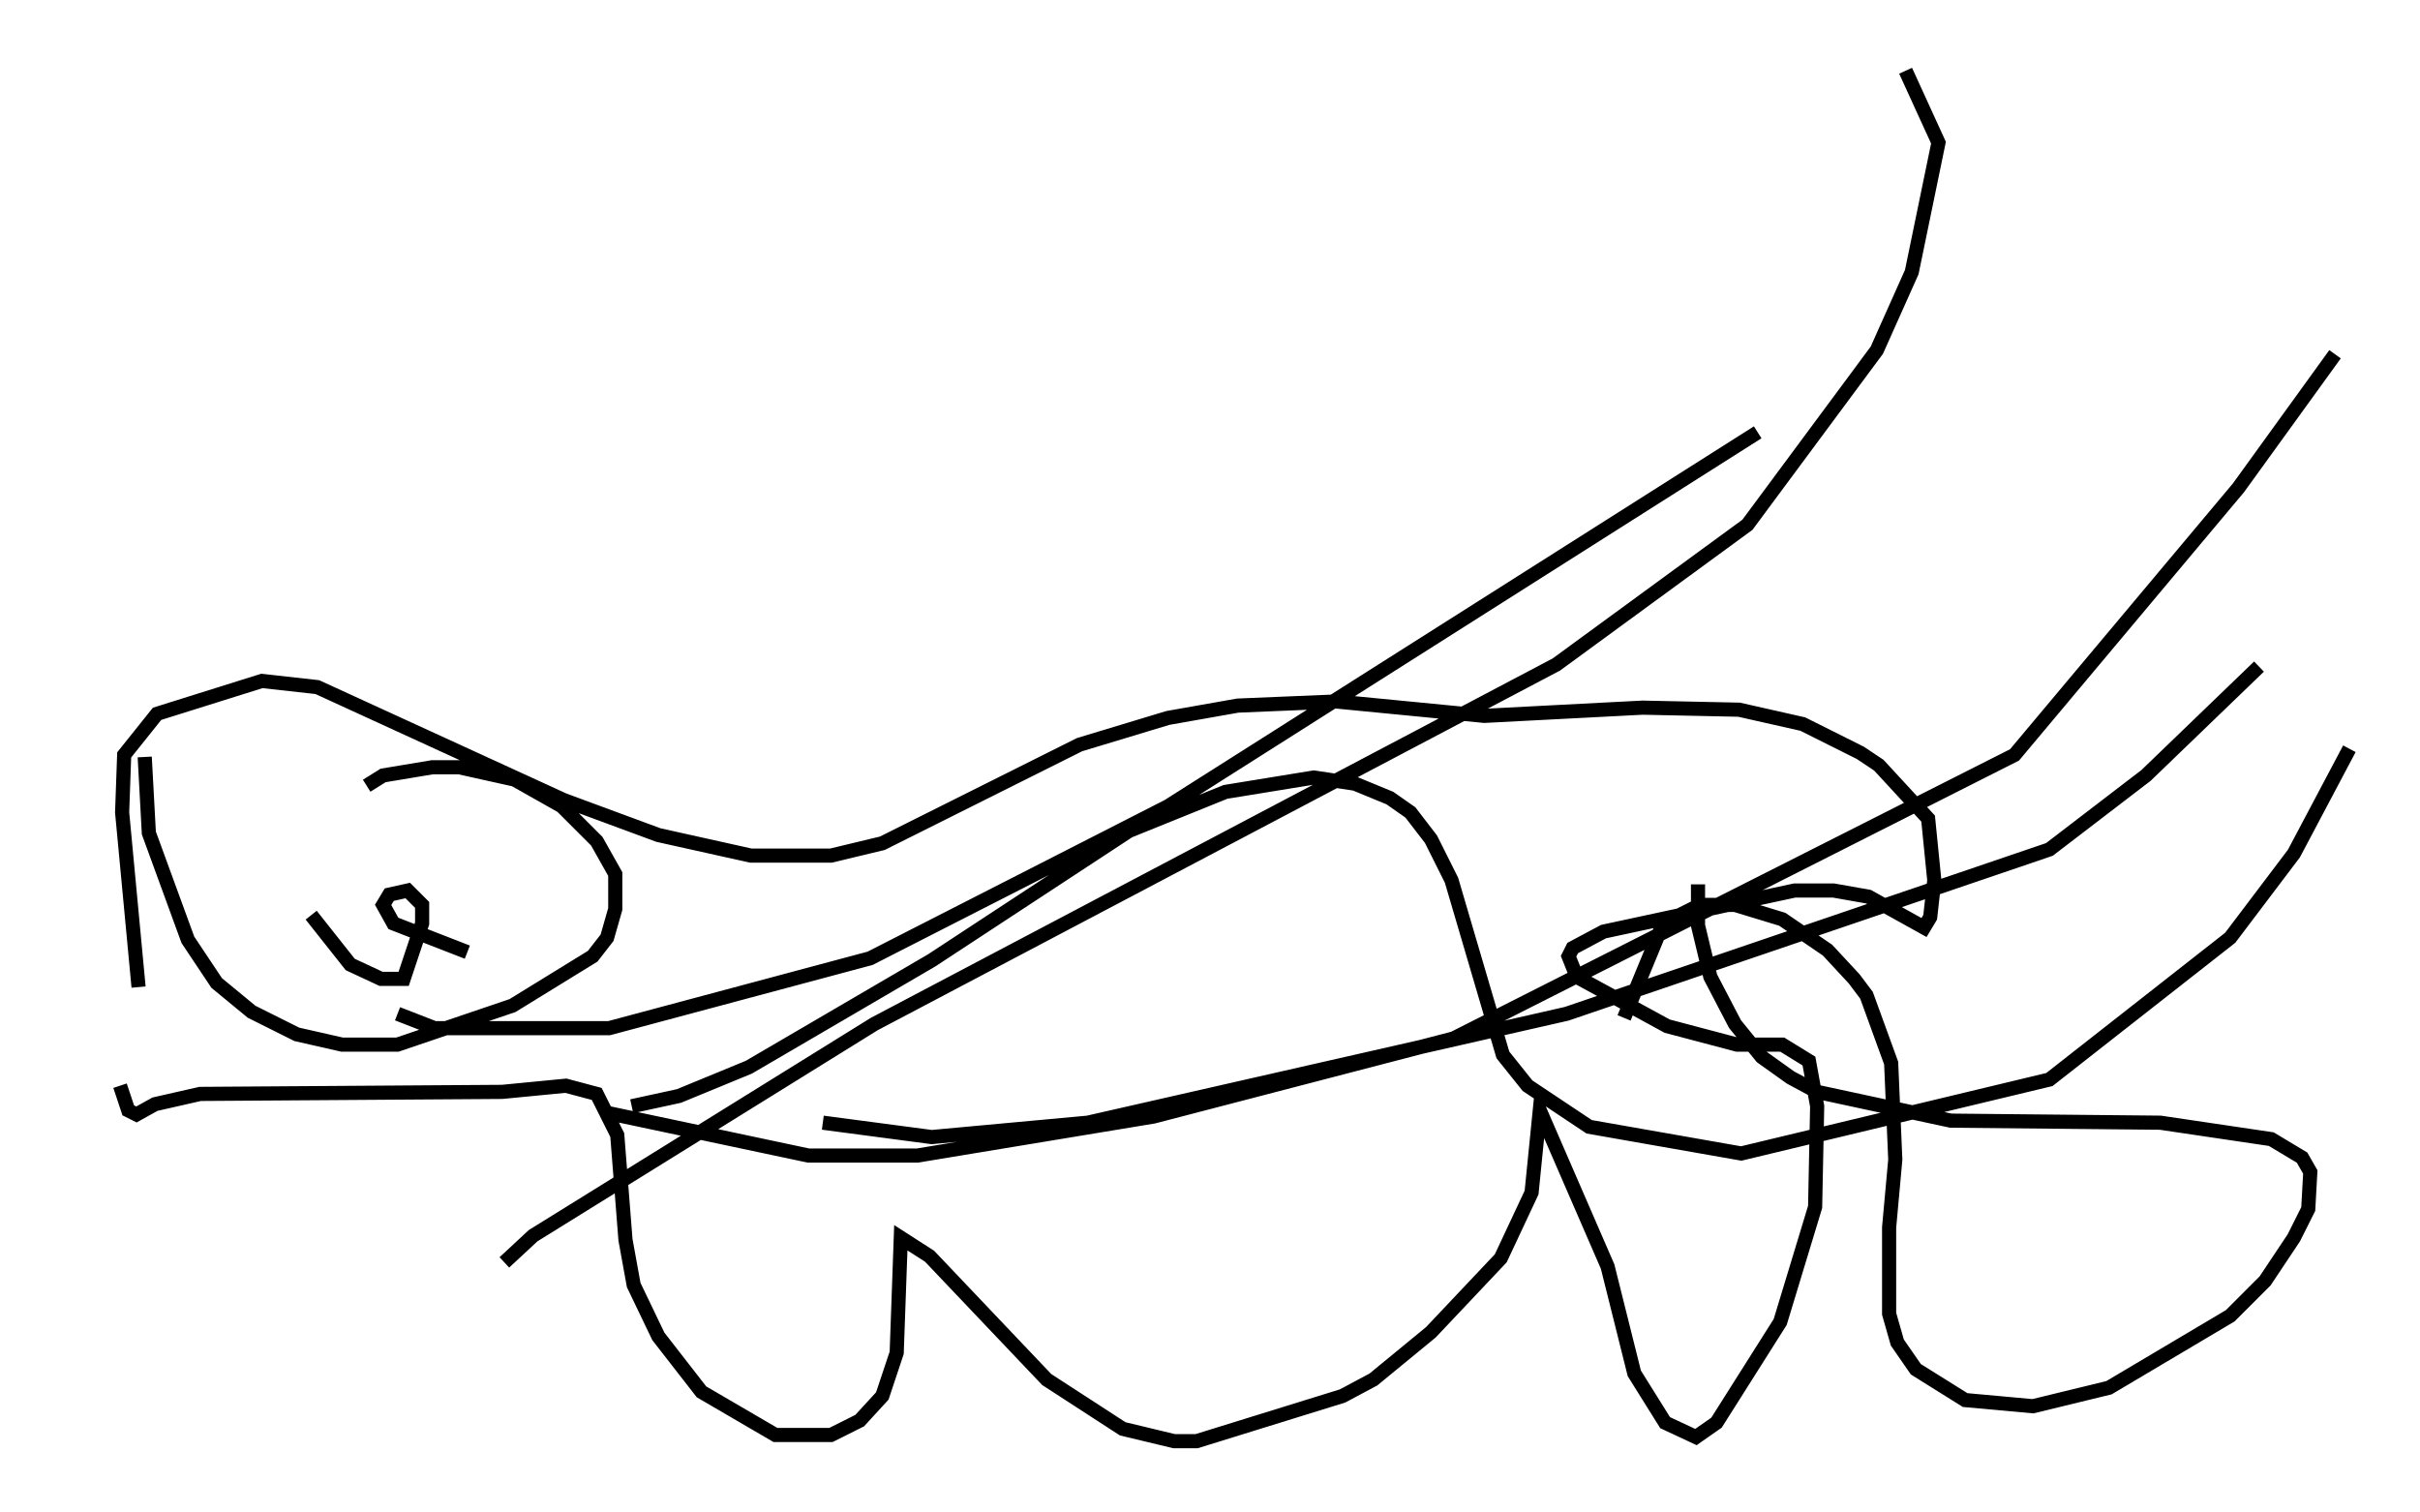 <?xml version="1.0" encoding="utf-8" ?>
<svg baseProfile="full" height="106.882" version="1.1" width="171.083" xmlns="http://www.w3.org/2000/svg" xmlns:ev="http://www.w3.org/2001/xml-events" xmlns:xlink="http://www.w3.org/1999/xlink"><defs /><rect fill="white" height="106.882" width="171.083" x="0" y="0" /><path d="M5, 64.843 m3.486, 11.911 l0.581, 1.743 0.581, 0.291 l1.307, -0.726 3.196, -0.726 l21.352, -0.145 4.503, -0.436 l2.179, 0.581 1.453, 2.905 l0.581, 7.408 0.581, 3.196 l1.743, 3.631 3.05, 3.922 l5.229, 3.05 3.922, 0.0 l2.034, -1.017 1.598, -1.743 l1.017, -3.05 0.291, -8.134 l2.034, 1.307 8.279, 8.715 l5.374, 3.486 3.631, 0.872 l1.598, 0.0 10.313, -3.196 l2.179, -1.162 4.067, -3.341 l4.939, -5.229 2.179, -4.648 l0.581, -5.81 4.793, 11.039 l1.888, 7.553 2.179, 3.486 l2.179, 1.017 1.453, -1.017 l4.503, -7.117 2.469, -8.134 l0.145, -7.117 -0.581, -3.196 l-1.888, -1.162 -3.196, 0.0 l-4.939, -1.307 -6.391, -3.486 l-0.581, -1.453 0.291, -0.581 l2.179, -1.162 13.508, -2.905 l2.76, 0.0 2.469, 0.436 l3.922, 2.179 0.436, -0.726 l0.291, -2.615 -0.436, -4.358 l-3.486, -3.777 -1.307, -0.872 l-4.067, -2.034 -4.503, -1.017 l-6.827, -0.145 -11.184, 0.581 l-10.458, -1.017 -6.972, 0.291 l-4.939, 0.872 -6.246, 1.888 l-13.944, 6.972 -3.631, 0.872 l-5.665, 0.0 -6.536, -1.453 l-6.682, -2.469 -17.43, -7.989 l-3.922, -0.436 -7.408, 2.324 l-2.324, 2.905 -0.145, 4.067 l1.162, 12.346 m105.017, 2.179 l2.76, -6.682 2.615, -1.307 l2.469, 0.0 3.341, 1.017 l3.196, 2.179 1.888, 2.034 l0.872, 1.162 1.743, 4.793 l0.291, 6.827 -0.436, 4.793 l0.0, 6.101 0.581, 2.034 l1.307, 1.888 3.486, 2.179 l4.793, 0.436 5.374, -1.307 l8.57, -5.084 2.469, -2.469 l2.034, -3.05 1.017, -2.034 l0.145, -2.615 -0.581, -1.017 l-2.179, -1.307 -7.844, -1.162 l-14.816, -0.145 -9.441, -2.034 l-1.888, -1.017 -2.034, -1.453 l-1.888, -2.324 -1.743, -3.341 l-0.872, -3.631 0.0, -2.905 m-109.81, -9.006 l0.291, 5.374 2.76, 7.553 l2.034, 3.05 2.469, 2.034 l3.196, 1.598 3.196, 0.726 l3.922, 0.0 8.134, -2.76 l5.665, -3.486 1.017, -1.307 l0.581, -2.034 0.0, -2.469 l-1.307, -2.324 -2.469, -2.469 l-3.341, -1.888 -3.922, -0.872 l-1.888, 0.0 -3.486, 0.581 l-1.162, 0.726 m-3.922, 9.151 l2.76, 3.486 2.179, 1.017 l1.598, 0.0 1.307, -3.922 l0.0, -1.307 -1.017, -1.017 l-1.307, 0.291 -0.436, 0.726 l0.726, 1.307 5.229, 2.034 m11.62, 10.894 l3.341, -0.726 4.939, -2.034 l12.927, -7.553 13.944, -9.151 l6.827, -2.76 6.246, -1.017 l2.905, 0.436 2.469, 1.017 l1.453, 1.017 1.453, 1.888 l1.453, 2.905 3.631, 12.346 l1.743, 2.179 4.358, 2.905 l10.749, 1.888 21.788, -5.229 l12.782, -10.022 4.503, -5.955 l3.922, -7.408 m-130.435, 36.313 l2.034, -1.888 24.112, -14.961 l48.223, -25.419 13.508, -9.877 l9.151, -12.346 2.469, -5.52 l1.888, -9.151 -2.324, -5.084 m-76.547, 74.369 l7.698, 1.017 11.039, -1.017 l33.844, -7.698 34.134, -11.62 l6.827, -5.229 7.989, -7.698 m-116.927, 31.519 l14.38, 3.05 7.698, 0.0 l16.704, -2.76 21.207, -5.52 l39.654, -20.045 15.832, -18.883 l6.827, -9.441 m-136.972, 46.626 l2.615, 1.017 12.346, 0.0 l18.447, -4.939 21.061, -10.749 l41.687, -26.436 " fill="none" stroke="black" stroke-width="1" /></svg>